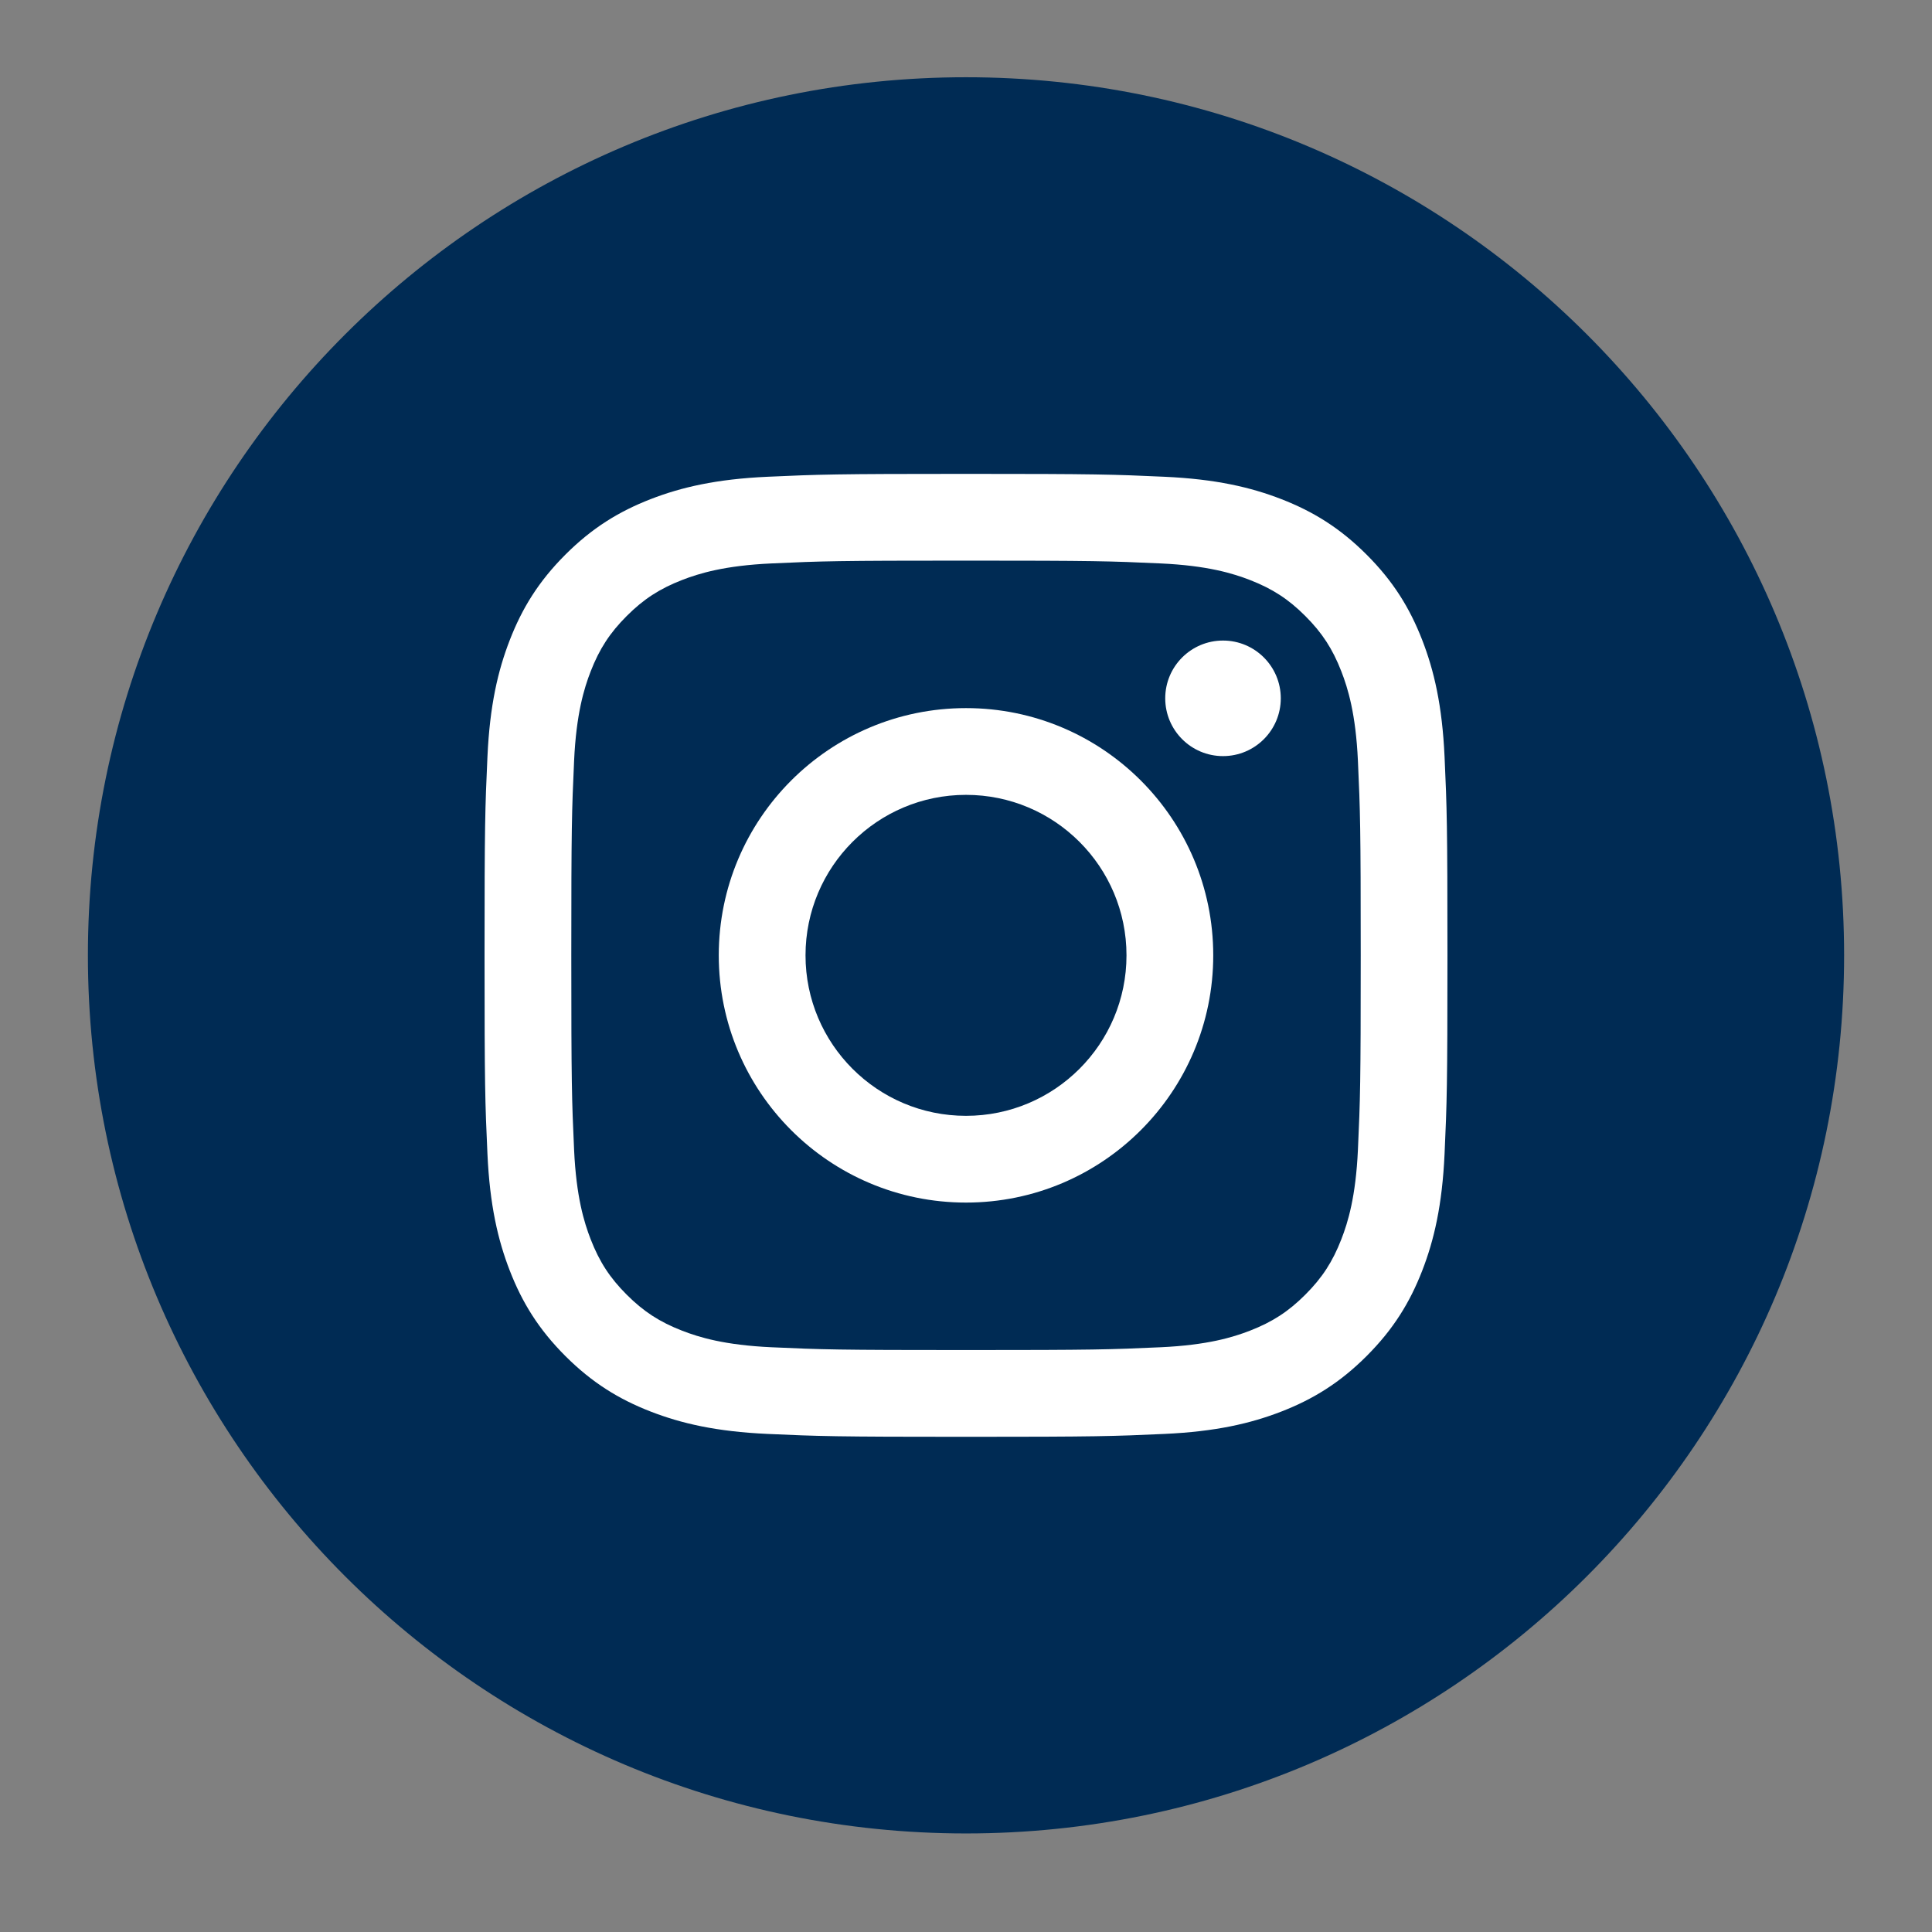<?xml version="1.0" encoding="utf-8"?>
<!-- Generator: Adobe Illustrator 23.0.4, SVG Export Plug-In . SVG Version: 6.00 Build 0)  -->
<svg version="1.1" id="Layer_1" xmlns="http://www.w3.org/2000/svg" xmlns:xlink="http://www.w3.org/1999/xlink" x="0px" y="0px"
	 viewBox="0 0 134.071 134.071" style="enable-background:new 0 0 134.071 134.071;" xml:space="preserve">
<rect x="0" y="0" width="134.071" height="134.071" fill="#808080" stroke="none"/>
<style type="text/css">
	.st0{fill:#002B54;}
	.st1{fill:#FFFFFF;}
</style>
<g id="XMLID_1346_">
	<path id="XMLID_1418_" class="st0" d="M67.036,127.232L67.036,127.232c-33.654,0-60.936-27.282-60.936-60.936l0,0
		c0-33.654,27.282-60.936,60.936-60.936h0c33.654,0,60.936,27.282,60.936,60.936l0,0C127.972,99.95,100.69,127.232,67.036,127.232z"
		/>
	<g id="XMLID_1347_">
		<path id="XMLID_1352_" class="st1" d="M67.036,38.904c8.921,0,9.978,0.034,13.501,0.195c3.257,0.149,5.027,0.693,6.205,1.151
			c1.559,0.606,2.673,1.33,3.841,2.499c1.17,1.17,1.893,2.282,2.499,3.841c0.458,1.178,1.002,2.947,1.151,6.205
			c0.16,3.523,0.195,4.579,0.195,13.501c0,8.922-0.035,9.978-0.195,13.501c-0.149,3.258-0.693,5.027-1.151,6.204
			c-0.606,1.56-1.33,2.673-2.499,3.842c-1.169,1.169-2.282,1.893-3.841,2.499c-1.178,0.458-2.947,1.002-6.205,1.151
			c-3.523,0.16-4.579,0.194-13.501,0.194c-8.922,0-9.978-0.034-13.501-0.194c-3.257-0.149-5.027-0.693-6.204-1.151
			c-1.56-0.606-2.673-1.33-3.842-2.499c-1.169-1.169-1.893-2.282-2.499-3.842c-0.457-1.177-1.002-2.946-1.151-6.204
			c-0.16-3.523-0.194-4.579-0.194-13.501c0-8.921,0.034-9.978,0.194-13.501c0.149-3.258,0.694-5.027,1.151-6.205
			c0.606-1.559,1.33-2.672,2.499-3.841c1.169-1.169,2.282-1.893,3.842-2.499c1.177-0.458,2.947-1.002,6.204-1.151
			C57.057,38.938,58.115,38.904,67.036,38.904 M67.036,32.884c-9.074,0-10.212,0.039-13.776,0.201
			c-3.556,0.162-5.985,0.728-8.11,1.553c-2.197,0.854-4.061,1.996-5.918,3.854c-1.858,1.857-3,3.721-3.853,5.918
			c-0.826,2.125-1.392,4.554-1.553,8.11c-0.163,3.564-0.201,4.701-0.201,13.776c0,9.074,0.038,10.212,0.201,13.776
			c0.162,3.556,0.727,5.985,1.553,8.11c0.853,2.197,1.995,4.06,3.853,5.918c1.857,1.857,3.721,3,5.918,3.854
			c2.125,0.825,4.554,1.391,8.11,1.553c3.564,0.162,4.701,0.201,13.776,0.201c9.074,0,10.212-0.038,13.775-0.201
			c3.556-0.162,5.985-0.728,8.11-1.553c2.197-0.854,4.061-1.996,5.918-3.854c1.858-1.858,3-3.721,3.854-5.918
			c0.826-2.125,1.391-4.554,1.553-8.11c0.162-3.564,0.2-4.701,0.2-13.776c0-9.074-0.038-10.212-0.2-13.776
			c-0.162-3.556-0.728-5.985-1.553-8.11c-0.854-2.197-1.996-4.061-3.854-5.918c-1.857-1.858-3.721-3-5.918-3.854
			c-2.125-0.825-4.554-1.391-8.11-1.553C77.247,32.923,76.11,32.884,67.036,32.884"/>
		<path id="XMLID_1349_" class="st1" d="M67.036,49.139c-9.475,0-17.157,7.681-17.157,17.157c0,9.476,7.682,17.157,17.157,17.157
			c9.476,0,17.157-7.682,17.157-17.157C84.193,56.82,76.511,49.139,67.036,49.139 M67.036,77.433
			c-6.151,0-11.137-4.987-11.137-11.137c0-6.151,4.986-11.137,11.137-11.137c6.151,0,11.137,4.986,11.137,11.137
			C78.173,72.446,73.187,77.433,67.036,77.433"/>
		<path id="XMLID_1348_" class="st1" d="M88.88,48.46c0,2.214-1.795,4.01-4.009,4.01c-2.215,0-4.01-1.796-4.01-4.01
			c0-2.214,1.795-4.009,4.01-4.009C87.085,44.451,88.88,46.246,88.88,48.46"/>
	</g>
</g>
</svg>
